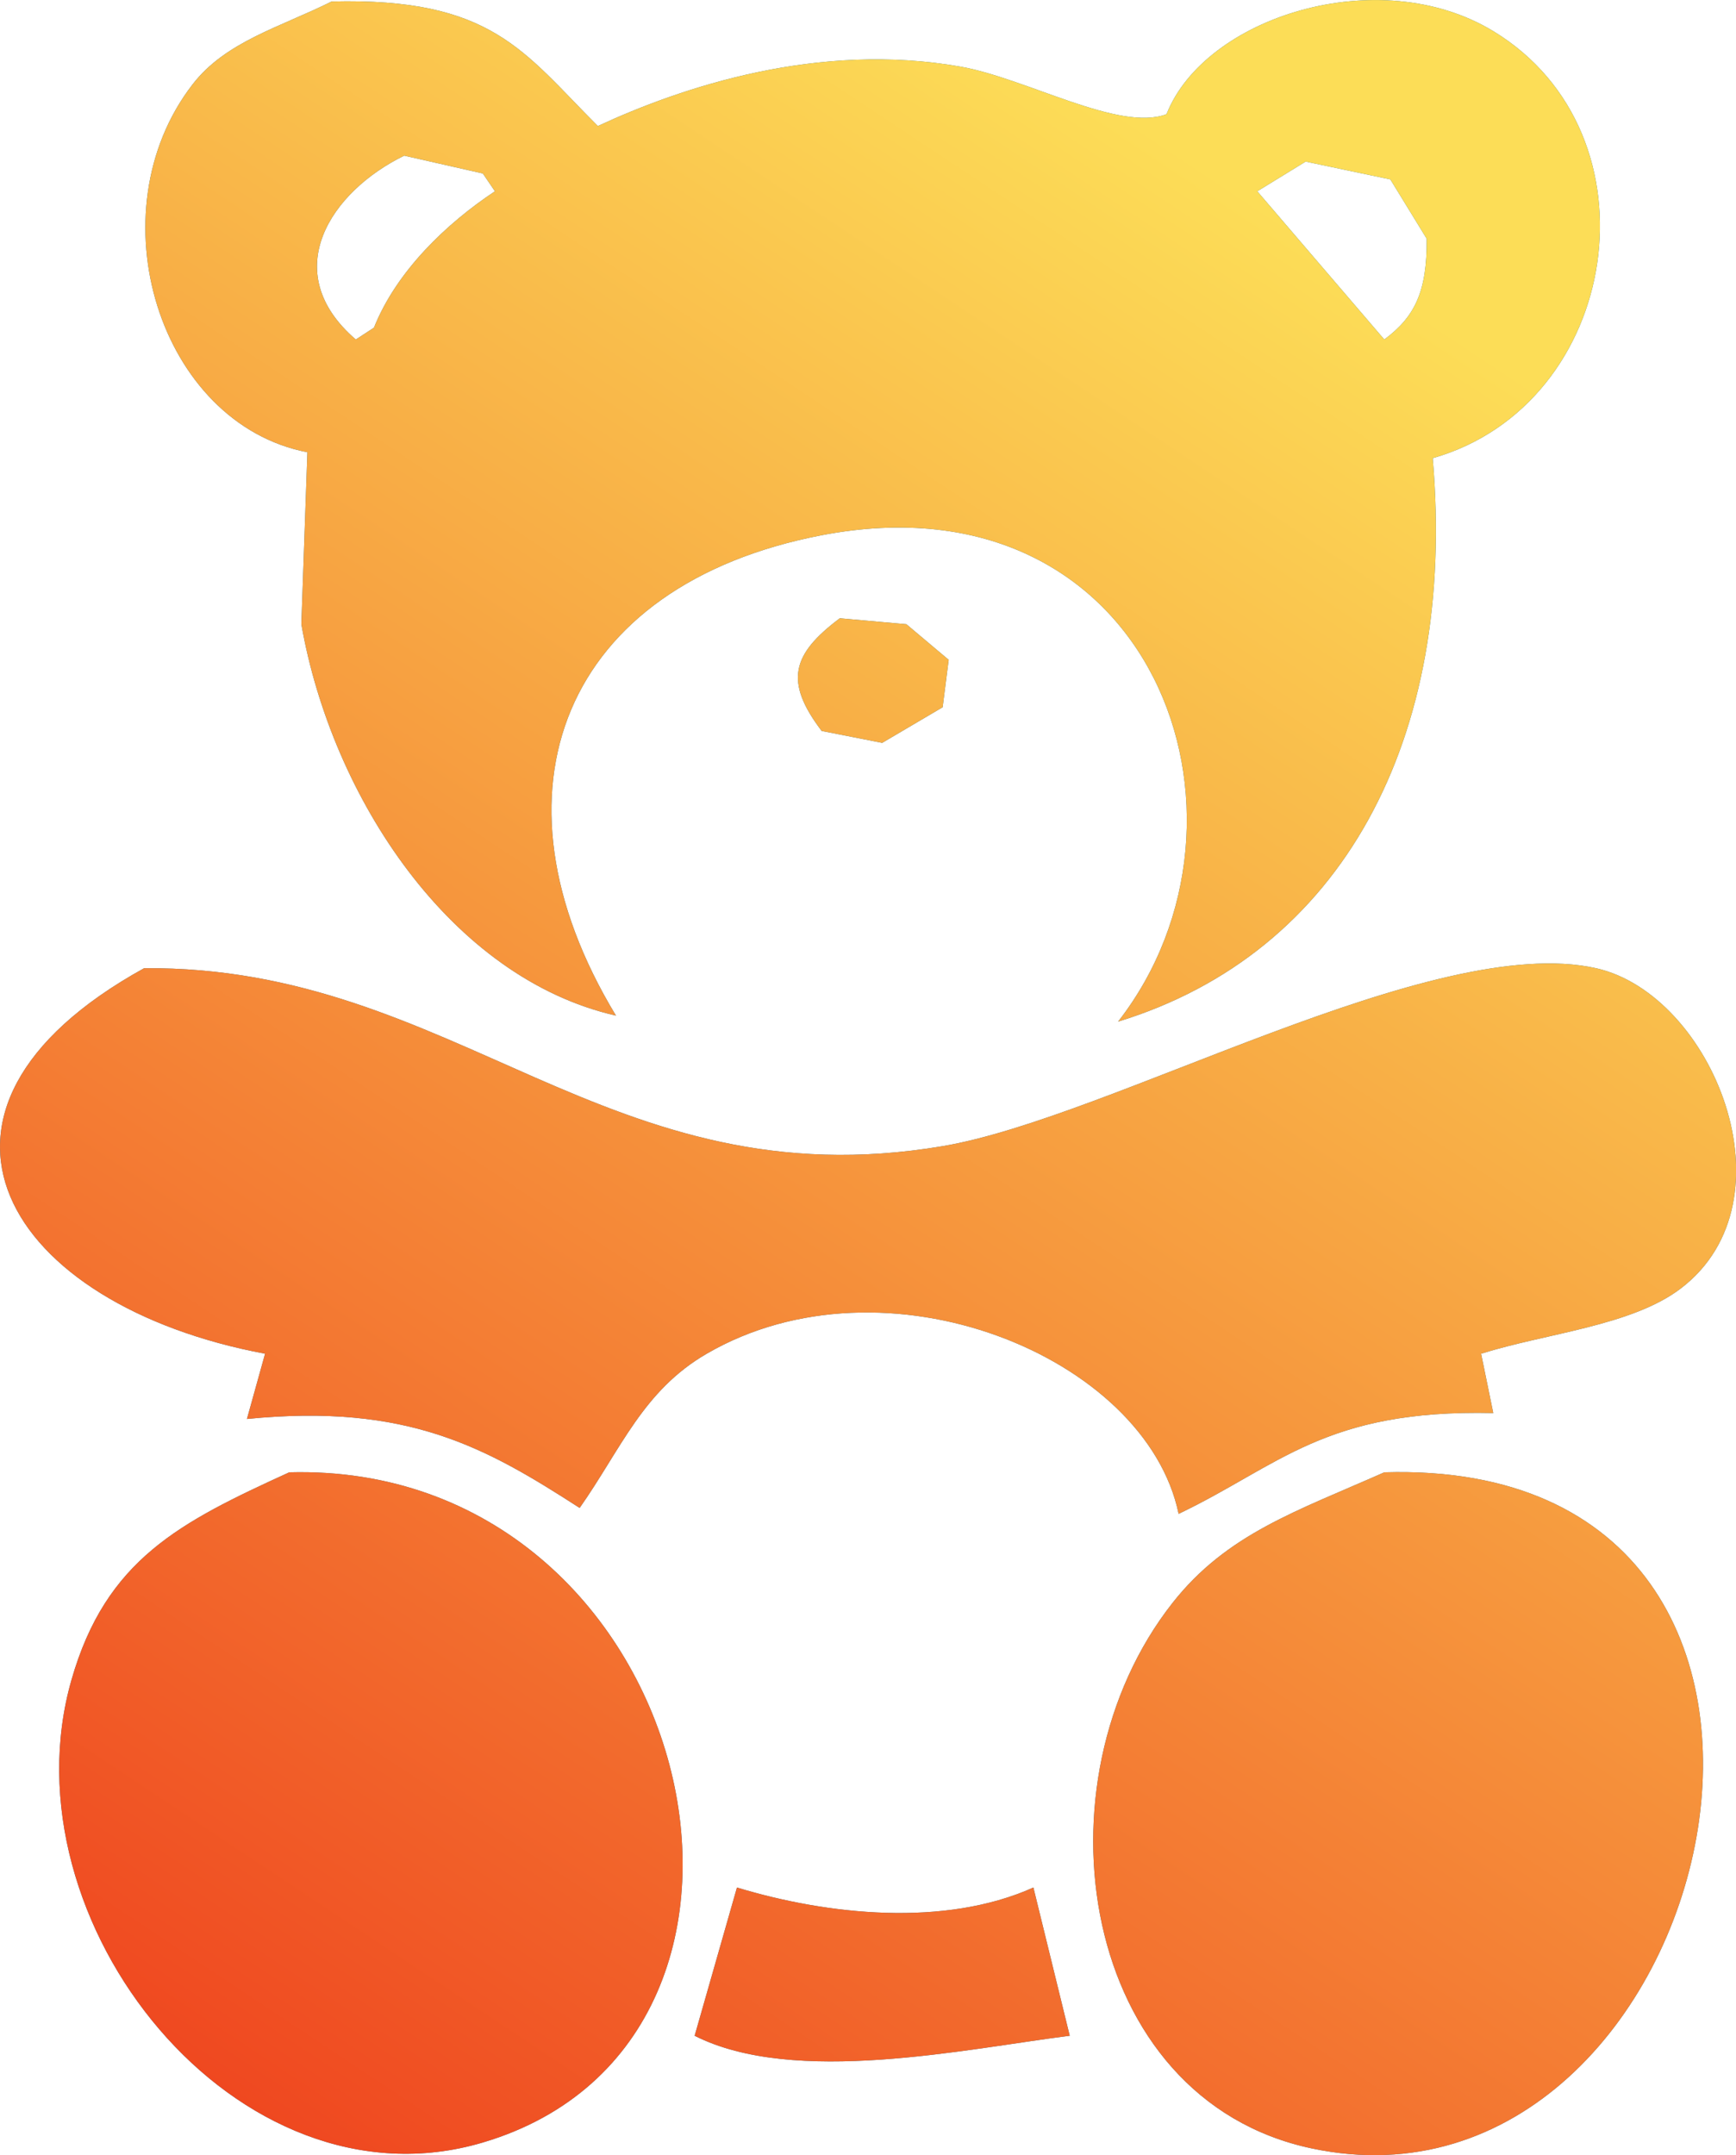 <svg xmlns="http://www.w3.org/2000/svg" width="29" height="36">
    <defs>
        <linearGradient id="a" x1="0%" x2="50%" y1="86.603%" y2="0%">
            <stop offset="0%" stop-color="#EF451F"/>
            <stop offset="100%" stop-color="#FCDD57"/>
        </linearGradient>
    </defs>
    <path fill="#307292" fill-rule="evenodd" d="M5.54.025c2.682-.068 3.203.839 4.447 2.08 1.407-.652 3.682-1.415 6.064-.991 1.101.197 2.65 1.094 3.436.793C20.127.283 23.032-.64 24.945.52c2.833 1.719 2.136 6.234-1.011 7.133.405 4.697-1.522 8.268-5.256 9.411 2.658-3.416.575-9.185-4.952-8.124-4.309.828-5.707 4.274-3.436 8.024-2.761-.63-4.747-3.642-5.256-6.538l.101-2.872c-2.471-.477-3.574-3.998-1.92-6.142C3.769.693 4.676.456 5.54.025zM6.753 2.6c-1.223.595-2.126 1.939-.809 3.071l.303-.198c.377-.945 1.213-1.742 2.021-2.278l-.202-.297L6.753 2.6zm15.058.099l-.808.496 2.122 2.476c.503-.375.716-.788.708-1.684l-.607-.99-1.415-.298zm-7.782 7.628l1.112.099.707.595-.101.792-1.01.595-1.011-.199c-.625-.824-.503-1.278.303-1.882zM2.407 16.172c5.22-.044 7.741 3.917 13.34 2.972 2.812-.475 8.194-3.584 10.916-2.972 1.945.437 3.347 3.877 1.415 5.349-.822.626-2.245.747-3.336 1.09l.203.991c-2.819-.065-3.573.881-5.256 1.684-.548-2.634-4.9-4.407-7.883-2.675-1.064.617-1.43 1.589-2.123 2.576-1.557-1.004-2.865-1.754-5.558-1.486l.303-1.09c-4.32-.808-6.355-4.044-2.021-6.439zm2.425 8.42c6.786-.181 9.069 9.462 3.234 11.194-4.094 1.216-8.03-3.685-6.872-7.727.577-2.016 1.816-2.634 3.638-3.467zm18.293 0c8.7-.26 5.61 12.74-1.212 11.293-3.876-.821-4.691-6.109-2.325-9.113.908-1.153 2.071-1.53 3.537-2.18zm-10.814 6.935c1.51.459 3.468.667 4.952 0l.607 2.476c-1.732.219-4.602.845-6.266 0l.707-2.476z"/>
    <path fill="url(#a)" d="M5.54.025c2.682-.068 3.203.839 4.447 2.08 1.407-.652 3.682-1.415 6.064-.991 1.101.197 2.65 1.094 3.436.793C20.127.283 23.032-.64 24.945.52c2.833 1.719 2.136 6.234-1.011 7.133.405 4.697-1.522 8.268-5.256 9.411 2.658-3.416.575-9.185-4.952-8.124-4.309.828-5.707 4.274-3.436 8.024-2.761-.63-4.747-3.642-5.256-6.538l.101-2.872c-2.471-.477-3.574-3.998-1.92-6.142C3.769.693 4.676.456 5.54.025zM6.753 2.6c-1.223.595-2.126 1.939-.809 3.071l.303-.198c.377-.945 1.213-1.742 2.021-2.278l-.202-.297L6.753 2.6zm15.058.099l-.808.496 2.122 2.476c.503-.375.716-.788.708-1.684l-.607-.99-1.415-.298zm-7.782 7.628l1.112.099.707.595-.101.792-1.01.595-1.011-.199c-.625-.824-.503-1.278.303-1.882zM2.407 16.172c5.22-.044 7.741 3.917 13.34 2.972 2.812-.475 8.194-3.584 10.916-2.972 1.945.437 3.347 3.877 1.415 5.349-.822.626-2.245.747-3.336 1.09l.203.991c-2.819-.065-3.573.881-5.256 1.684-.548-2.634-4.9-4.407-7.883-2.675-1.064.617-1.43 1.589-2.123 2.576-1.557-1.004-2.865-1.754-5.558-1.486l.303-1.09c-4.32-.808-6.355-4.044-2.021-6.439zm2.425 8.42c6.786-.181 9.069 9.462 3.234 11.194-4.094 1.216-8.03-3.685-6.872-7.727.577-2.016 1.816-2.634 3.638-3.467zm18.293 0c8.7-.26 5.61 12.74-1.212 11.293-3.876-.821-4.691-6.109-2.325-9.113.908-1.153 2.071-1.53 3.537-2.18zm-10.814 6.935c1.51.459 3.468.667 4.952 0l.607 2.476c-1.732.219-4.602.845-6.266 0l.707-2.476z"/>
</svg>
